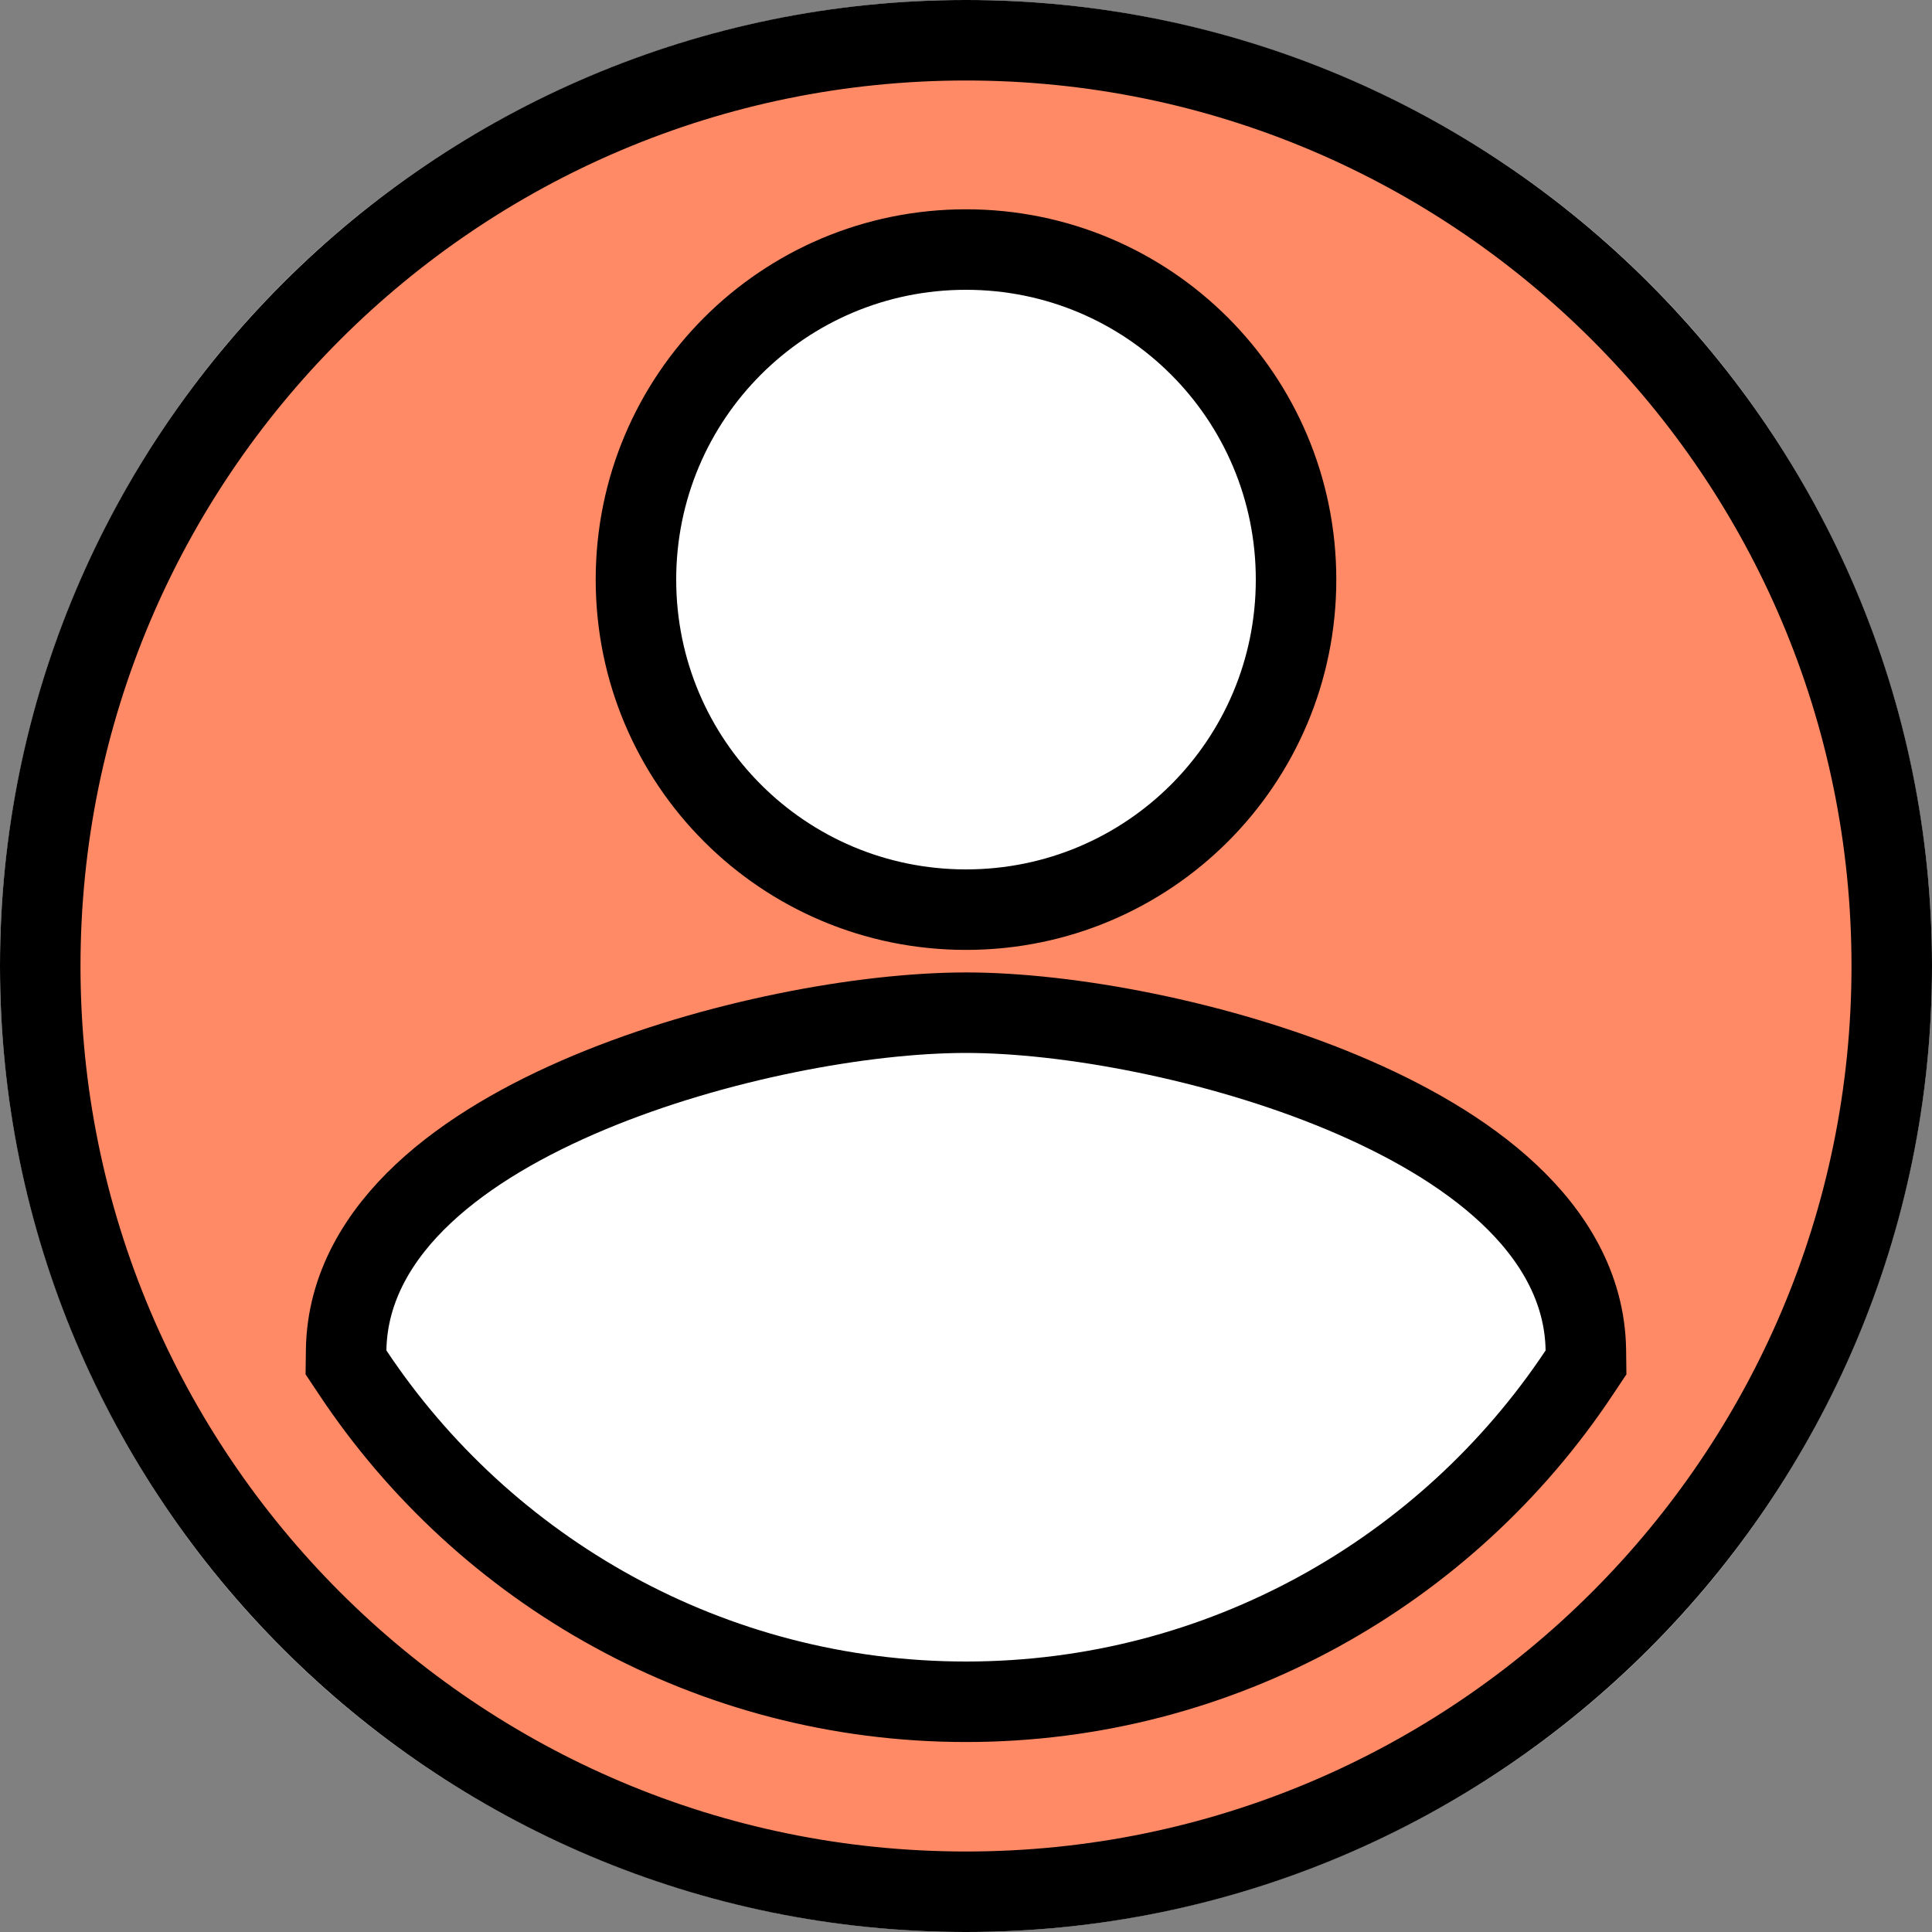<svg width="24" height="24" viewBox="0 0 24 24" fill="none" xmlns="http://www.w3.org/2000/svg">
<rect x="0" y="0" width="24" height="24" fill="#808080" stroke="none"/>
<circle cx="12" cy="12" r="12" fill="white"/>
<path d="M4.3 16.768L4.298 16.924L4.384 17.053C6.02 19.514 8.826 21.14 12 21.14C15.174 21.14 17.98 19.514 19.616 17.053L19.702 16.924L19.7 16.768C19.688 15.991 19.289 15.342 18.737 14.826C18.188 14.312 17.454 13.897 16.675 13.571C15.119 12.921 13.262 12.58 12 12.58C10.732 12.58 8.875 12.921 7.321 13.571C6.542 13.897 5.809 14.312 5.261 14.826C4.71 15.342 4.312 15.992 4.3 16.768ZM0.5 12C0.5 5.652 5.652 0.5 12 0.5C18.348 0.5 23.5 5.652 23.5 12C23.5 18.348 18.348 23.5 12 23.5C5.652 23.5 0.5 18.348 0.5 12ZM16.1 7.2C16.1 4.932 14.268 3.1 12 3.1C9.732 3.1 7.9 4.932 7.9 7.2C7.9 9.468 9.732 11.3 12 11.3C14.268 11.3 16.1 9.468 16.1 7.2Z" fill="#FF8A65" stroke="black"/>
</svg>
